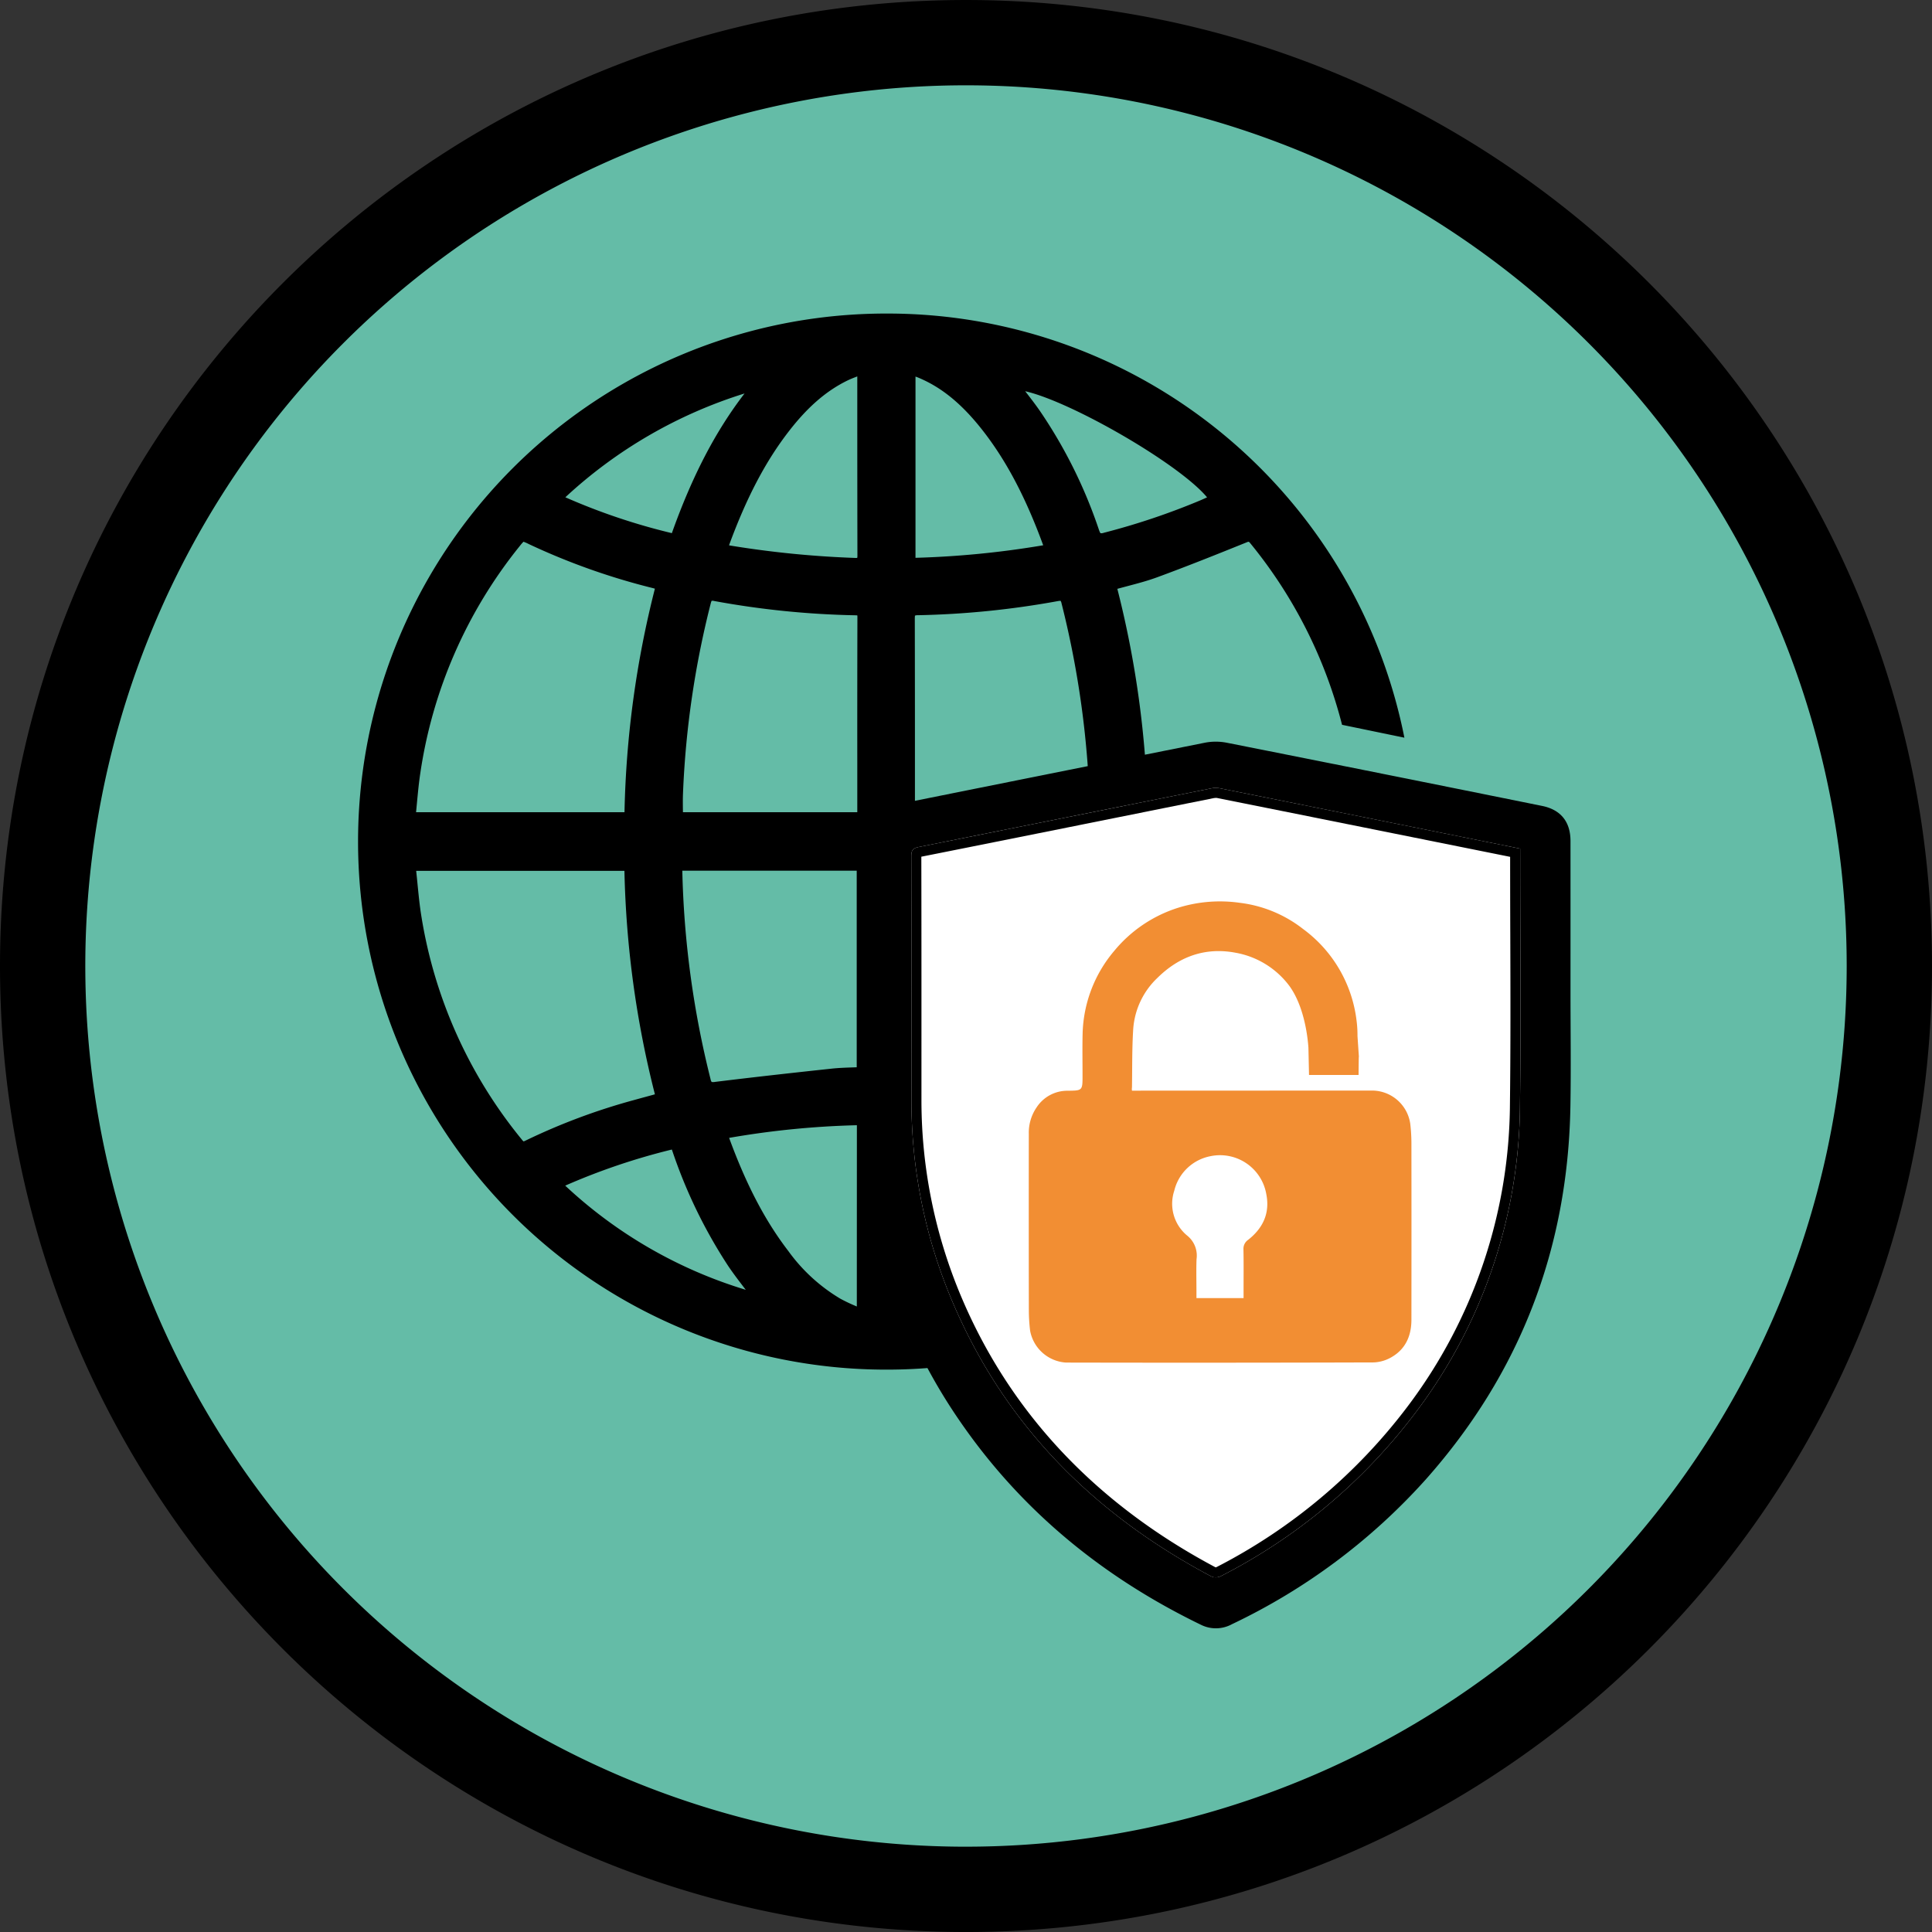 <svg xmlns="http://www.w3.org/2000/svg" width="375" height="375" viewBox="0 0 375 375"><rect x="0" y="0" width="375" height="375" fill="#333333" stroke="none"/><defs><style>.a{fill:#64bca7;}.b{fill:#fff;}.c{fill:#f28e33;}</style></defs><g transform="translate(-491.537 -239.598)"><circle class="a" cx="177.76" cy="177.76" r="177.76" transform="translate(500.305 250.312)"/><path d="M679.037,239.6c-103.552,0-187.5,83.945-187.5,187.5s83.948,187.5,187.5,187.5,187.5-83.945,187.5-187.5S782.592,239.6,679.037,239.6Zm0,358.441A170.942,170.942,0,1,1,849.979,427.1,170.945,170.945,0,0,1,679.037,598.039Z" transform="translate(0 0)"/><path d="M706.321,351.171c.088.825.169,1.653.25,2.51q.068.711.136,1.432H666.269a191.486,191.486,0,0,0-5.912-43.338q.94-.253,1.867-.5c2.052-.542,3.99-1.052,5.912-1.76,5.789-2.127,11.468-4.4,17.26-6.74.48-.195.48-.2.792.185a91.253,91.253,0,0,1,17.786,35.208l12.1,2.5a102.271,102.271,0,0,0-100.058-82.325c-.175,0-.348,0-.526,0a102.492,102.492,0,1,0-.032,204.984h.006A102.42,102.42,0,0,0,718.026,361.1q.01-3.9-.266-7.747ZM588,273.856c-5.643,7.334-10.172,16.049-14.11,27.11a121.07,121.07,0,0,1-20.672-6.961A90.794,90.794,0,0,1,588,273.856Zm-63.594,79.539c.192-2.016.37-3.922.659-5.838A91.281,91.281,0,0,1,544.344,303.5a9.67,9.67,0,0,1,.744-.867,8.883,8.883,0,0,1,1.046.458,129.981,129.981,0,0,0,23.964,8.516c.166.042.331.088.5.14a191.065,191.065,0,0,0-5.9,43.383H524.24C524.3,354.551,524.35,353.973,524.406,353.395Zm20.708,65.636a1.409,1.409,0,0,1-.312-.321,91.058,91.058,0,0,1-19.549-43.5c-.321-1.994-.523-4.055-.721-6.049-.081-.841-.166-1.685-.256-2.526l-.01-.117h40.419a191.909,191.909,0,0,0,5.916,43.373l-.731.2c-1.156.315-2.286.623-3.416.935a121.319,121.319,0,0,0-21.052,7.89A1.932,1.932,0,0,1,545.113,419.031Zm8.078,8.584a125.935,125.935,0,0,1,20.584-6.981l.11-.023c.036.088.078.211.123.341a97.309,97.309,0,0,0,10.779,22.2c.955,1.425,2.006,2.8,3.023,4.133l.422.549A89.13,89.13,0,0,1,553.191,427.616Zm22.727-61.133h33.854v38.156c-.292.013-.588.023-.88.032-1.3.045-2.646.091-3.974.234-6.682.717-14.591,1.584-22.591,2.568a2.093,2.093,0,0,1-.711.023,1.408,1.408,0,0,1-.221-.568A181.967,181.967,0,0,1,575.919,366.483Zm33.873,84.591-.211-.091a32.522,32.522,0,0,1-2.977-1.416,33.64,33.64,0,0,1-10.1-9.25c-4.49-5.841-8.152-12.834-11.5-21.971a168.075,168.075,0,0,1,24.8-2.458Zm.091-105.308,0,9.289v.078H576.039c0-.191,0-.38-.007-.568-.01-1.091-.023-2.117.023-3.149a177.892,177.892,0,0,1,5.367-36.757c.123-.48.2-.558.179-.555a1.214,1.214,0,0,1,.5.033,168.747,168.747,0,0,0,27.448,2.776,2.578,2.578,0,0,1,.341.026,2.028,2.028,0,0,1,.016.3Q609.868,331.5,609.883,345.765Zm-.01-40a2.369,2.369,0,0,1-.432.013,191.912,191.912,0,0,1-24.133-2.39c-.107-.02-.214-.039-.322-.062,3.4-9.269,7.107-16.334,11.672-22.208,3.649-4.7,7.26-7.808,11.36-9.8.575-.276,1.175-.51,1.864-.773l0,7.893q0,13.412.026,26.825A2.377,2.377,0,0,1,609.873,305.762Zm67.9-11.747c-.4.185-.8.367-1.2.539a136.088,136.088,0,0,1-18.838,6.338,1.451,1.451,0,0,1-.63.088h0c-.023-.016-.13-.12-.325-.682a94.07,94.07,0,0,0-11.432-23.029c-.916-1.325-1.909-2.61-2.877-3.854C651.5,275.47,672.419,287.564,677.772,294.015Zm-56.591-23.438c.172.055.338.117.5.185,4.484,1.847,8.412,5.039,12.364,10.042,4.692,5.945,8.493,13.133,11.922,22.513a178.276,178.276,0,0,1-24.789,2.435Zm-.136,47.01c0-.468.042-.614.023-.614a1.68,1.68,0,0,1,.623-.081,169.132,169.132,0,0,0,27.068-2.73,4.4,4.4,0,0,1,.575-.068,1.269,1.269,0,0,1,.185.467,181.882,181.882,0,0,1,5.516,40.562H621.071v-8.714Q621.076,332,621.045,317.587Zm.1,48.955h33.886a181.146,181.146,0,0,1-5.51,40.507,2.9,2.9,0,0,1-.162.477,1.494,1.494,0,0,1-.552-.039,182.515,182.515,0,0,0-27.662-2.812Zm.331,84.422c-.107.042-.218.081-.325.12V415.931c4.471-.214,20.4,1.347,24.766,2.428C641.983,429.252,637.629,437,631.85,443.4A27.651,27.651,0,0,1,621.477,450.963Zm21.231-3.01.159-.218c1.324-1.8,2.578-3.49,3.75-5.269A93.255,93.255,0,0,0,656.8,421.252a2.078,2.078,0,0,1,.266-.588,1.547,1.547,0,0,1,.643.094,130.1,130.1,0,0,1,19.877,6.776l.175.078A91.508,91.508,0,0,1,642.708,447.953ZM705.9,373.983a91.567,91.567,0,0,1-19.536,44.484c-.477.591-.519.6-1.218.26a124.341,124.341,0,0,0-24.318-8.688c-.159-.042-.321-.081-.48-.127a190.78,190.78,0,0,0,5.912-43.36h40.448c-.059.568-.11,1.133-.162,1.7C706.36,370.229,706.185,372.1,705.9,373.983Z" transform="translate(48.054 42.115)"/><g transform="translate(658.668 383.561)"><path class="b" d="M674.541,331.265q0-13.831,0-27.666c0-3.542-1.8-5.757-5.228-6.448q-28.987-5.834-57.987-11.62a10.63,10.63,0,0,0-4.026.01q-28.826,5.723-57.633,11.552c-3.789.763-5.519,2.854-5.519,6.685,0,15.718-.026,31.438.019,47.156.013,3.442.143,6.9.464,10.325a102.108,102.108,0,0,0,18.165,49.688c11.305,16.169,26.156,28.166,43.851,36.737a6.154,6.154,0,0,0,5.662-.123,112.979,112.979,0,0,0,35.617-26.594c17.347-19.526,26.136-42.435,26.6-68.529C674.648,345.381,674.541,338.323,674.541,331.265Z" transform="translate(-540.487 -280.782)"/><path d="M680.716,332.43c0,7.455.11,14.906-.02,22.357-.49,27.555-9.769,51.747-28.088,72.364A119.254,119.254,0,0,1,615,455.232a6.489,6.489,0,0,1-5.98.13c-18.685-9.049-34.367-21.718-46.305-38.792A107.8,107.8,0,0,1,543.535,364.1c-.341-3.62-.481-7.269-.49-10.9-.052-16.6-.023-33.195-.023-49.8,0-4.042,1.825-6.253,5.828-7.058q30.429-6.117,60.857-12.2a11.156,11.156,0,0,1,4.253-.01q30.628,6.073,61.231,12.269c3.627.731,5.519,3.071,5.523,6.808Q680.723,317.827,680.716,332.43Zm-9.77-27.737c-19.6-3.945-39-7.847-58.4-11.734a4.1,4.1,0,0,0-1.578.042q-28.383,5.688-56.766,11.377c-1.182.234-1.442.711-1.438,1.825q.049,23.567.023,47.127a99.593,99.593,0,0,0,8.091,39.6c10.192,23.815,27.445,41.013,50.13,53.036a2.226,2.226,0,0,0,1.8-.039,109.931,109.931,0,0,0,37.89-31.838,99.9,99.9,0,0,0,20.214-59.649c.2-15.974.039-31.951.039-47.929Z" transform="translate(-543.013 -283.938)"/><g transform="translate(9.748 8.963)"><path d="M605.165,288.647a1.247,1.247,0,0,1,.25.023c16.74,3.351,33.481,6.718,50.351,10.11l6.487,1.305v.224q0,7.4.029,14.792c.036,10.854.068,22.081-.068,33.11a98.3,98.3,0,0,1-19.831,58.513A108.521,108.521,0,0,1,605.2,437.978a.784.784,0,0,1-.117.01h-.016c-23.084-12.263-39.617-29.766-49.143-52.026a97.982,97.982,0,0,1-7.935-38.834V346.02c0-15.065.01-30.64-.023-45.961,12.7-2.526,25.6-5.117,38.078-7.623q9.278-1.865,18.562-3.727a3.054,3.054,0,0,1,.562-.062m0-1.948a4.8,4.8,0,0,0-.945.1q-28.383,5.688-56.766,11.377c-1.179.234-1.442.711-1.438,1.825q.049,23.567.023,47.127a99.594,99.594,0,0,0,8.091,39.6c10.191,23.815,27.445,41.013,50.126,53.036a1.817,1.817,0,0,0,.825.172,2.2,2.2,0,0,0,.977-.211,109.931,109.931,0,0,0,37.89-31.838,99.9,99.9,0,0,0,20.214-59.653c.2-15.971.039-31.948.039-47.925v-1.818c-19.6-3.945-39-7.847-58.4-11.734a3.4,3.4,0,0,0-.633-.058Z" transform="translate(-546.016 -286.699)"/></g></g><g transform="translate(691.221 414.574)"><path class="c" d="M617.116,323.625c-.036-.169-.042,1.685-.062,3.536h-9.617l-.117-5.312c-.305-4.195-1.5-9.318-4.084-12.464a16.682,16.682,0,0,0-10.059-5.945c-5.851-1.107-10.938.718-15.127,4.847a15.126,15.126,0,0,0-4.734,9.919c-.243,3.779-.182,7.575-.243,11.364a1.9,1.9,0,0,0,0,.64H574.5q22.666-.01,45.328-.016a7.511,7.511,0,0,1,7.256,6.422,33.314,33.314,0,0,1,.227,3.688q.024,17.2,0,34.4c-.006,3-1.075,5.575-3.727,7.156a7.444,7.444,0,0,1-3.581,1.1q-29.869.092-59.737.029a7.562,7.562,0,0,1-6.968-6.2,34.352,34.352,0,0,1-.244-3.919q-.029-17.138-.007-34.279a8.662,8.662,0,0,1,1.516-5.136,7.112,7.112,0,0,1,5.968-3.227c2.945-.033,2.948-.01,2.945-2.987,0-2.675-.049-5.347.013-8.02a25.818,25.818,0,0,1,6.12-16.117,26.334,26.334,0,0,1,12.4-8.386,27.3,27.3,0,0,1,12-.967,24.732,24.732,0,0,1,12.266,5.075A25.856,25.856,0,0,1,616.661,316.6a21.576,21.576,0,0,1,.182,3Z" transform="translate(-553.04 -293.491)"/><path class="b" d="M575.458,336.395v-1.467c0-2.672.032-5.341-.023-8.01a2.09,2.09,0,0,1,.922-1.841c2.857-2.256,4.234-5.143,3.523-8.805a9.116,9.116,0,0,0-10.867-7.419,8.966,8.966,0,0,0-7.01,6.711,8.011,8.011,0,0,0,2.533,8.717,4.968,4.968,0,0,1,1.792,4.578c-.071,2.088-.016,4.179-.016,6.269v1.266Z" transform="translate(-533.766 -259.41)"/></g></g></svg>